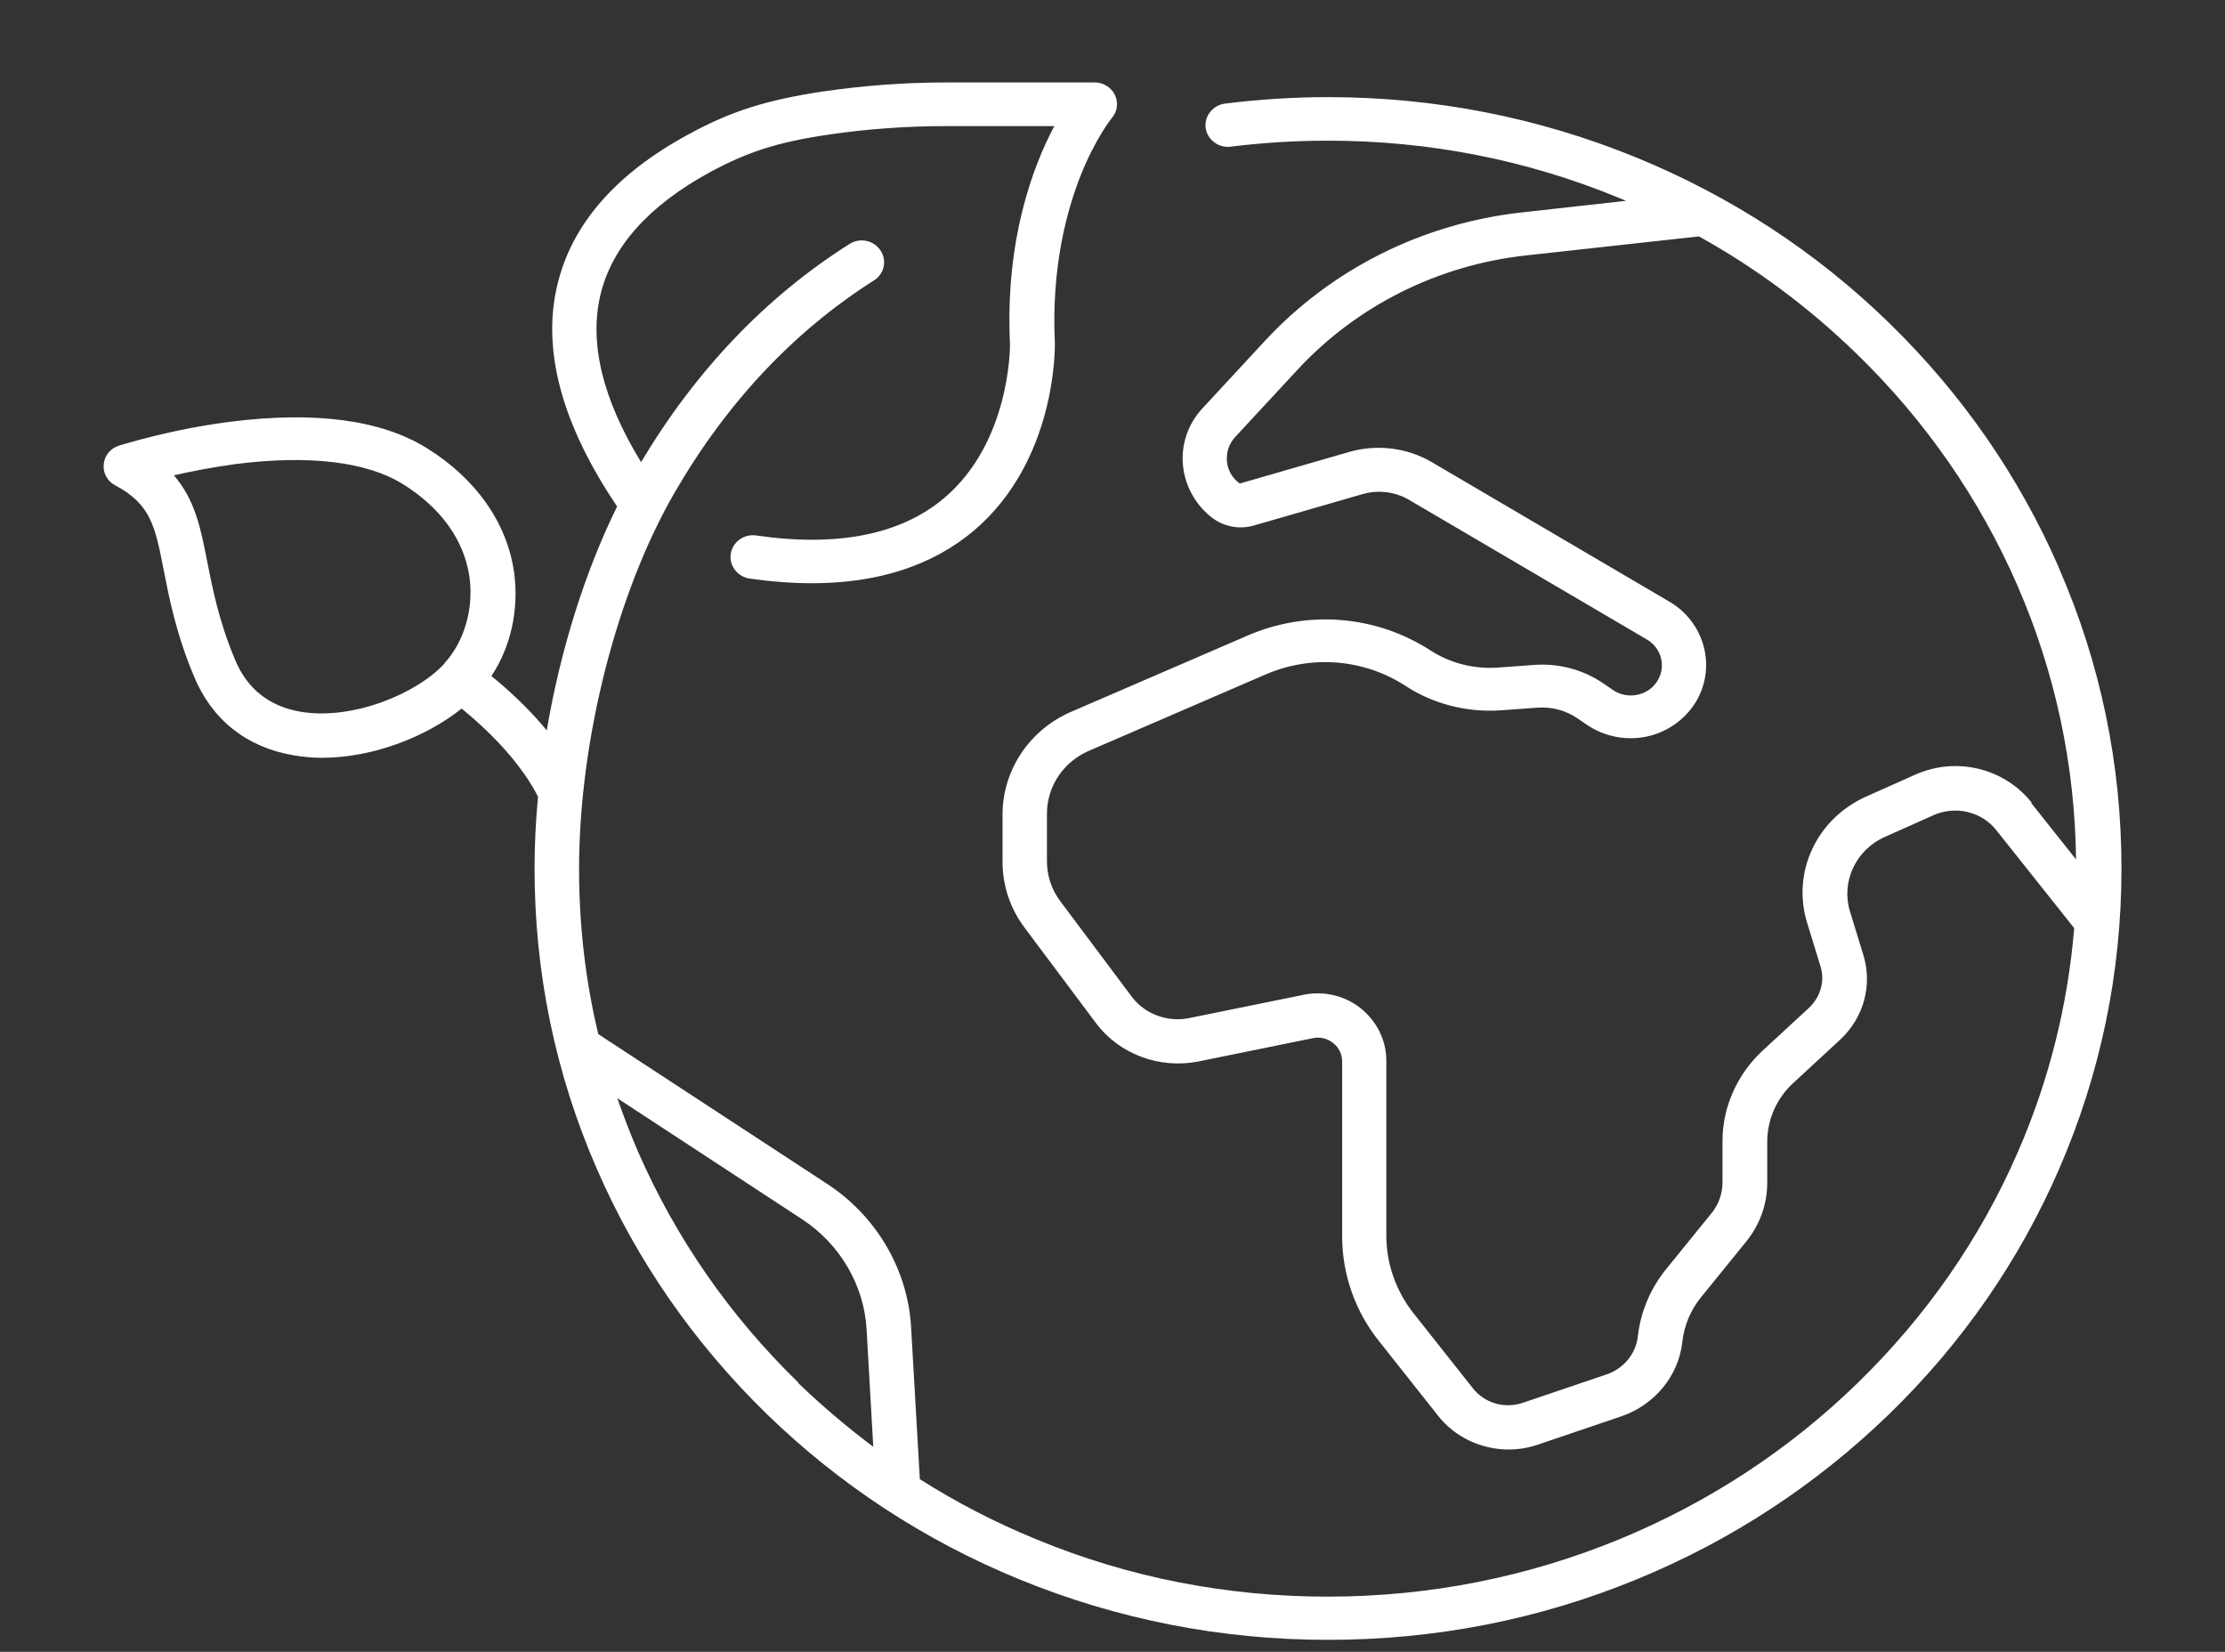 <svg width="163" height="121" viewBox="0 0 163 121" fill="none" xmlns="http://www.w3.org/2000/svg">
<rect x="0" y="0" width="163" height="121" fill="#333333" stroke="none"/>
<g style="mix-blend-mode:overlay">
<mask id="mask0_3_364" style="mask-type:luminance" maskUnits="userSpaceOnUse" x="0" y="0" width="163" height="121">
<path d="M163 0.234H0V120.964H163V0.234Z" fill="white"/>
</mask>
<g mask="url(#mask0_3_364)">
<path d="M148.844 58.799C146.814 56.25 143.3 55.4 140.275 56.758L136.695 58.358C134.951 59.14 133.552 60.498 132.76 62.197C131.968 63.897 131.833 65.804 132.389 67.603L133.366 70.785C133.704 71.86 133.367 73.018 132.541 73.809L129.112 76.974C127.266 78.69 126.188 81.089 126.188 83.571V86.612C126.188 87.445 125.901 88.244 125.362 88.894L122.051 92.975C120.905 94.391 120.189 96.091 119.987 97.873C119.852 99.164 118.942 100.256 117.687 100.68L111.57 102.754C110.238 103.213 108.764 102.788 107.905 101.697L103.54 96.182C102.268 94.566 101.56 92.559 101.56 90.518V77.691C101.56 76.208 100.869 74.817 99.698 73.867C98.502 72.918 96.96 72.559 95.469 72.876L87.119 74.575C85.526 74.9 83.858 74.284 82.898 72.993L77.691 66.037C77.034 65.171 76.697 64.147 76.697 63.064V59.615C76.697 57.608 77.901 55.792 79.805 54.984L92.722 49.403C96.084 47.954 99.926 48.262 102.984 50.253C105.015 51.577 107.466 52.194 109.91 52.035L112.665 51.835C113.693 51.769 114.696 52.035 115.538 52.602L116.28 53.11C117.543 53.959 119.119 54.268 120.61 53.959C122.102 53.651 123.416 52.735 124.208 51.461C125.767 48.928 124.916 45.613 122.312 44.081L104.905 33.86C103.077 32.785 100.869 32.519 98.822 33.11L90.86 35.409H90.809C90.27 35.018 89.933 34.426 89.882 33.777C89.832 33.127 90.034 32.502 90.489 32.011L95.073 27.063C99.42 22.382 105.369 19.408 111.822 18.708L124.461 17.317C128.673 19.65 132.541 22.54 136.021 25.922C141.059 30.82 145.011 36.517 147.783 42.864C150.555 49.228 152.004 55.992 152.088 62.955L148.794 58.807H148.844V58.799ZM58.497 101.288C53.459 96.391 49.507 90.693 46.735 84.346C46.179 83.055 45.674 81.747 45.227 80.448L58.784 89.327C61.539 91.143 63.3 94.142 63.485 97.374L63.974 105.978C62.061 104.545 60.225 102.988 58.48 101.313L58.497 101.297V101.288ZM32.572 48.595C30.525 50.836 25.781 52.777 22.023 52.135C19.723 51.744 18.089 50.453 17.204 48.287C16.008 45.413 15.578 43.131 15.173 41.107C14.718 38.758 14.297 36.617 12.738 34.818C14.019 34.526 15.595 34.218 17.322 33.985C22.63 33.319 26.843 33.818 29.471 35.434C33.052 37.658 34.122 40.382 34.392 42.273C34.712 44.572 34.021 46.987 32.564 48.578L32.581 48.595H32.572ZM150.841 41.607C147.917 34.885 143.721 28.846 138.388 23.648C133.063 18.459 126.828 14.394 119.911 11.553C112.741 8.613 105.124 7.114 97.28 7.114C94.761 7.114 92.225 7.28 89.739 7.588C88.846 7.705 88.214 8.505 88.324 9.371C88.442 10.237 89.267 10.854 90.152 10.745C92.486 10.454 94.887 10.304 97.272 10.304C104.678 10.304 111.856 11.711 118.622 14.502C118.79 14.569 118.959 14.652 119.127 14.71L111.485 15.56C104.248 16.36 97.558 19.691 92.671 24.964L88.088 29.912C87.026 31.053 86.512 32.569 86.664 34.11C86.816 35.643 87.624 37.05 88.863 37.975C89.706 38.591 90.826 38.791 91.837 38.5L99.799 36.201C100.962 35.859 102.217 36.017 103.245 36.626L120.652 46.846C121.714 47.462 122.068 48.82 121.428 49.861C121.107 50.403 120.568 50.761 119.953 50.894C119.33 51.027 118.689 50.894 118.175 50.553L117.434 50.044C115.993 49.062 114.207 48.578 112.446 48.703L109.691 48.903C107.98 49.02 106.245 48.578 104.821 47.662C100.819 45.063 95.797 44.655 91.399 46.554L78.483 52.135C75.407 53.46 73.444 56.425 73.444 59.673V63.122C73.444 64.871 74 66.546 75.07 67.97L80.277 74.925C81.988 77.224 84.945 78.324 87.818 77.749L96.168 76.05C96.707 75.933 97.246 76.066 97.668 76.408C98.089 76.733 98.325 77.224 98.325 77.766V90.593C98.325 93.317 99.268 96.032 100.979 98.181L105.343 103.696C106.599 105.295 108.537 106.178 110.517 106.178C111.241 106.178 111.957 106.061 112.665 105.82L118.782 103.746C121.217 102.913 122.986 100.772 123.247 98.273C123.382 97.082 123.854 95.957 124.629 95.008L127.94 90.926C128.918 89.719 129.465 88.203 129.465 86.662V83.63C129.465 82.014 130.156 80.448 131.361 79.34L134.79 76.174C136.534 74.559 137.192 72.176 136.501 69.936L135.523 66.754C134.866 64.596 135.945 62.264 138.06 61.315L141.64 59.715C143.25 58.999 145.154 59.44 146.241 60.806L151.953 67.987C151.481 73.651 150.108 79.148 147.825 84.388C145.07 90.735 141.101 96.432 136.063 101.33C131.024 106.228 125.16 110.059 118.622 112.758C111.865 115.532 104.678 116.956 97.272 116.956C89.866 116.956 82.687 115.557 75.921 112.758C72.93 111.534 70.091 110.068 67.386 108.352L66.746 97.232C66.51 93 64.21 89.085 60.595 86.72L43.829 75.75C42.885 71.818 42.422 67.77 42.422 63.655C42.422 54.234 45.177 43.397 49.44 36.051C53.257 29.47 58.16 24.264 64.025 20.541C64.783 20.066 65.002 19.075 64.496 18.334C64.008 17.601 62.988 17.384 62.23 17.875C56.113 21.74 50.99 27.113 46.963 33.852C44.14 29.229 43.146 25.122 43.989 21.59C44.831 18.067 47.536 15.06 51.984 12.628C54.79 11.112 56.989 10.404 60.739 9.854C63.527 9.446 66.4 9.238 69.29 9.238H77.236C75.677 12.178 73.621 17.559 73.992 25.239C73.992 25.614 73.941 32.419 69.206 36.45C66.03 39.158 61.379 40.091 55.397 39.224C54.504 39.091 53.67 39.699 53.535 40.565C53.4 41.432 54.023 42.248 54.916 42.381C56.509 42.606 58.042 42.723 59.483 42.723C64.353 42.723 68.355 41.415 71.397 38.825C77.379 33.702 77.278 25.505 77.278 25.164V25.114C77.008 19.55 78.171 15.368 79.174 12.836C80.269 10.096 81.44 8.655 81.457 8.638C81.861 8.163 81.946 7.513 81.676 6.955C81.406 6.397 80.833 6.039 80.201 6.039H69.316C66.257 6.039 63.216 6.272 60.258 6.705C56.138 7.33 53.552 8.138 50.417 9.854C45.109 12.728 41.882 16.434 40.829 20.874C39.683 25.655 41.166 31.111 45.21 37.1C42.826 41.931 41.048 47.662 40.054 53.501C39.077 52.31 37.754 50.952 36.001 49.52C37.434 47.362 38.032 44.622 37.661 41.915C37.139 38.291 34.872 35.059 31.258 32.819C27.913 30.745 23.06 30.112 16.858 30.895C12.376 31.469 8.863 32.611 8.711 32.644C8.088 32.844 7.649 33.377 7.599 34.018C7.531 34.651 7.868 35.259 8.441 35.551C11.045 36.942 11.365 38.541 11.989 41.74C12.393 43.797 12.882 46.363 14.204 49.528C15.527 52.727 18.055 54.734 21.492 55.325C22.183 55.442 22.883 55.509 23.59 55.509C27.39 55.509 31.3 53.926 33.819 51.902C36.035 53.709 37.45 55.359 38.234 56.458C38.874 57.325 39.228 57.991 39.414 58.366C39.245 60.148 39.161 61.906 39.161 63.639C39.161 71.26 40.686 78.657 43.727 85.629C46.651 92.351 50.847 98.39 56.18 103.587C61.522 108.777 67.74 112.842 74.657 115.682C81.828 118.622 89.444 120.122 97.288 120.122C105.133 120.122 112.741 118.639 119.919 115.682C126.837 112.842 133.055 108.76 138.397 103.587C143.738 98.398 147.926 92.359 150.849 85.629C153.874 78.657 155.416 71.26 155.416 63.639C155.416 56.017 153.891 48.62 150.849 41.648V41.598L150.841 41.607Z" fill="white"/>
</g>
</g>
</svg>
